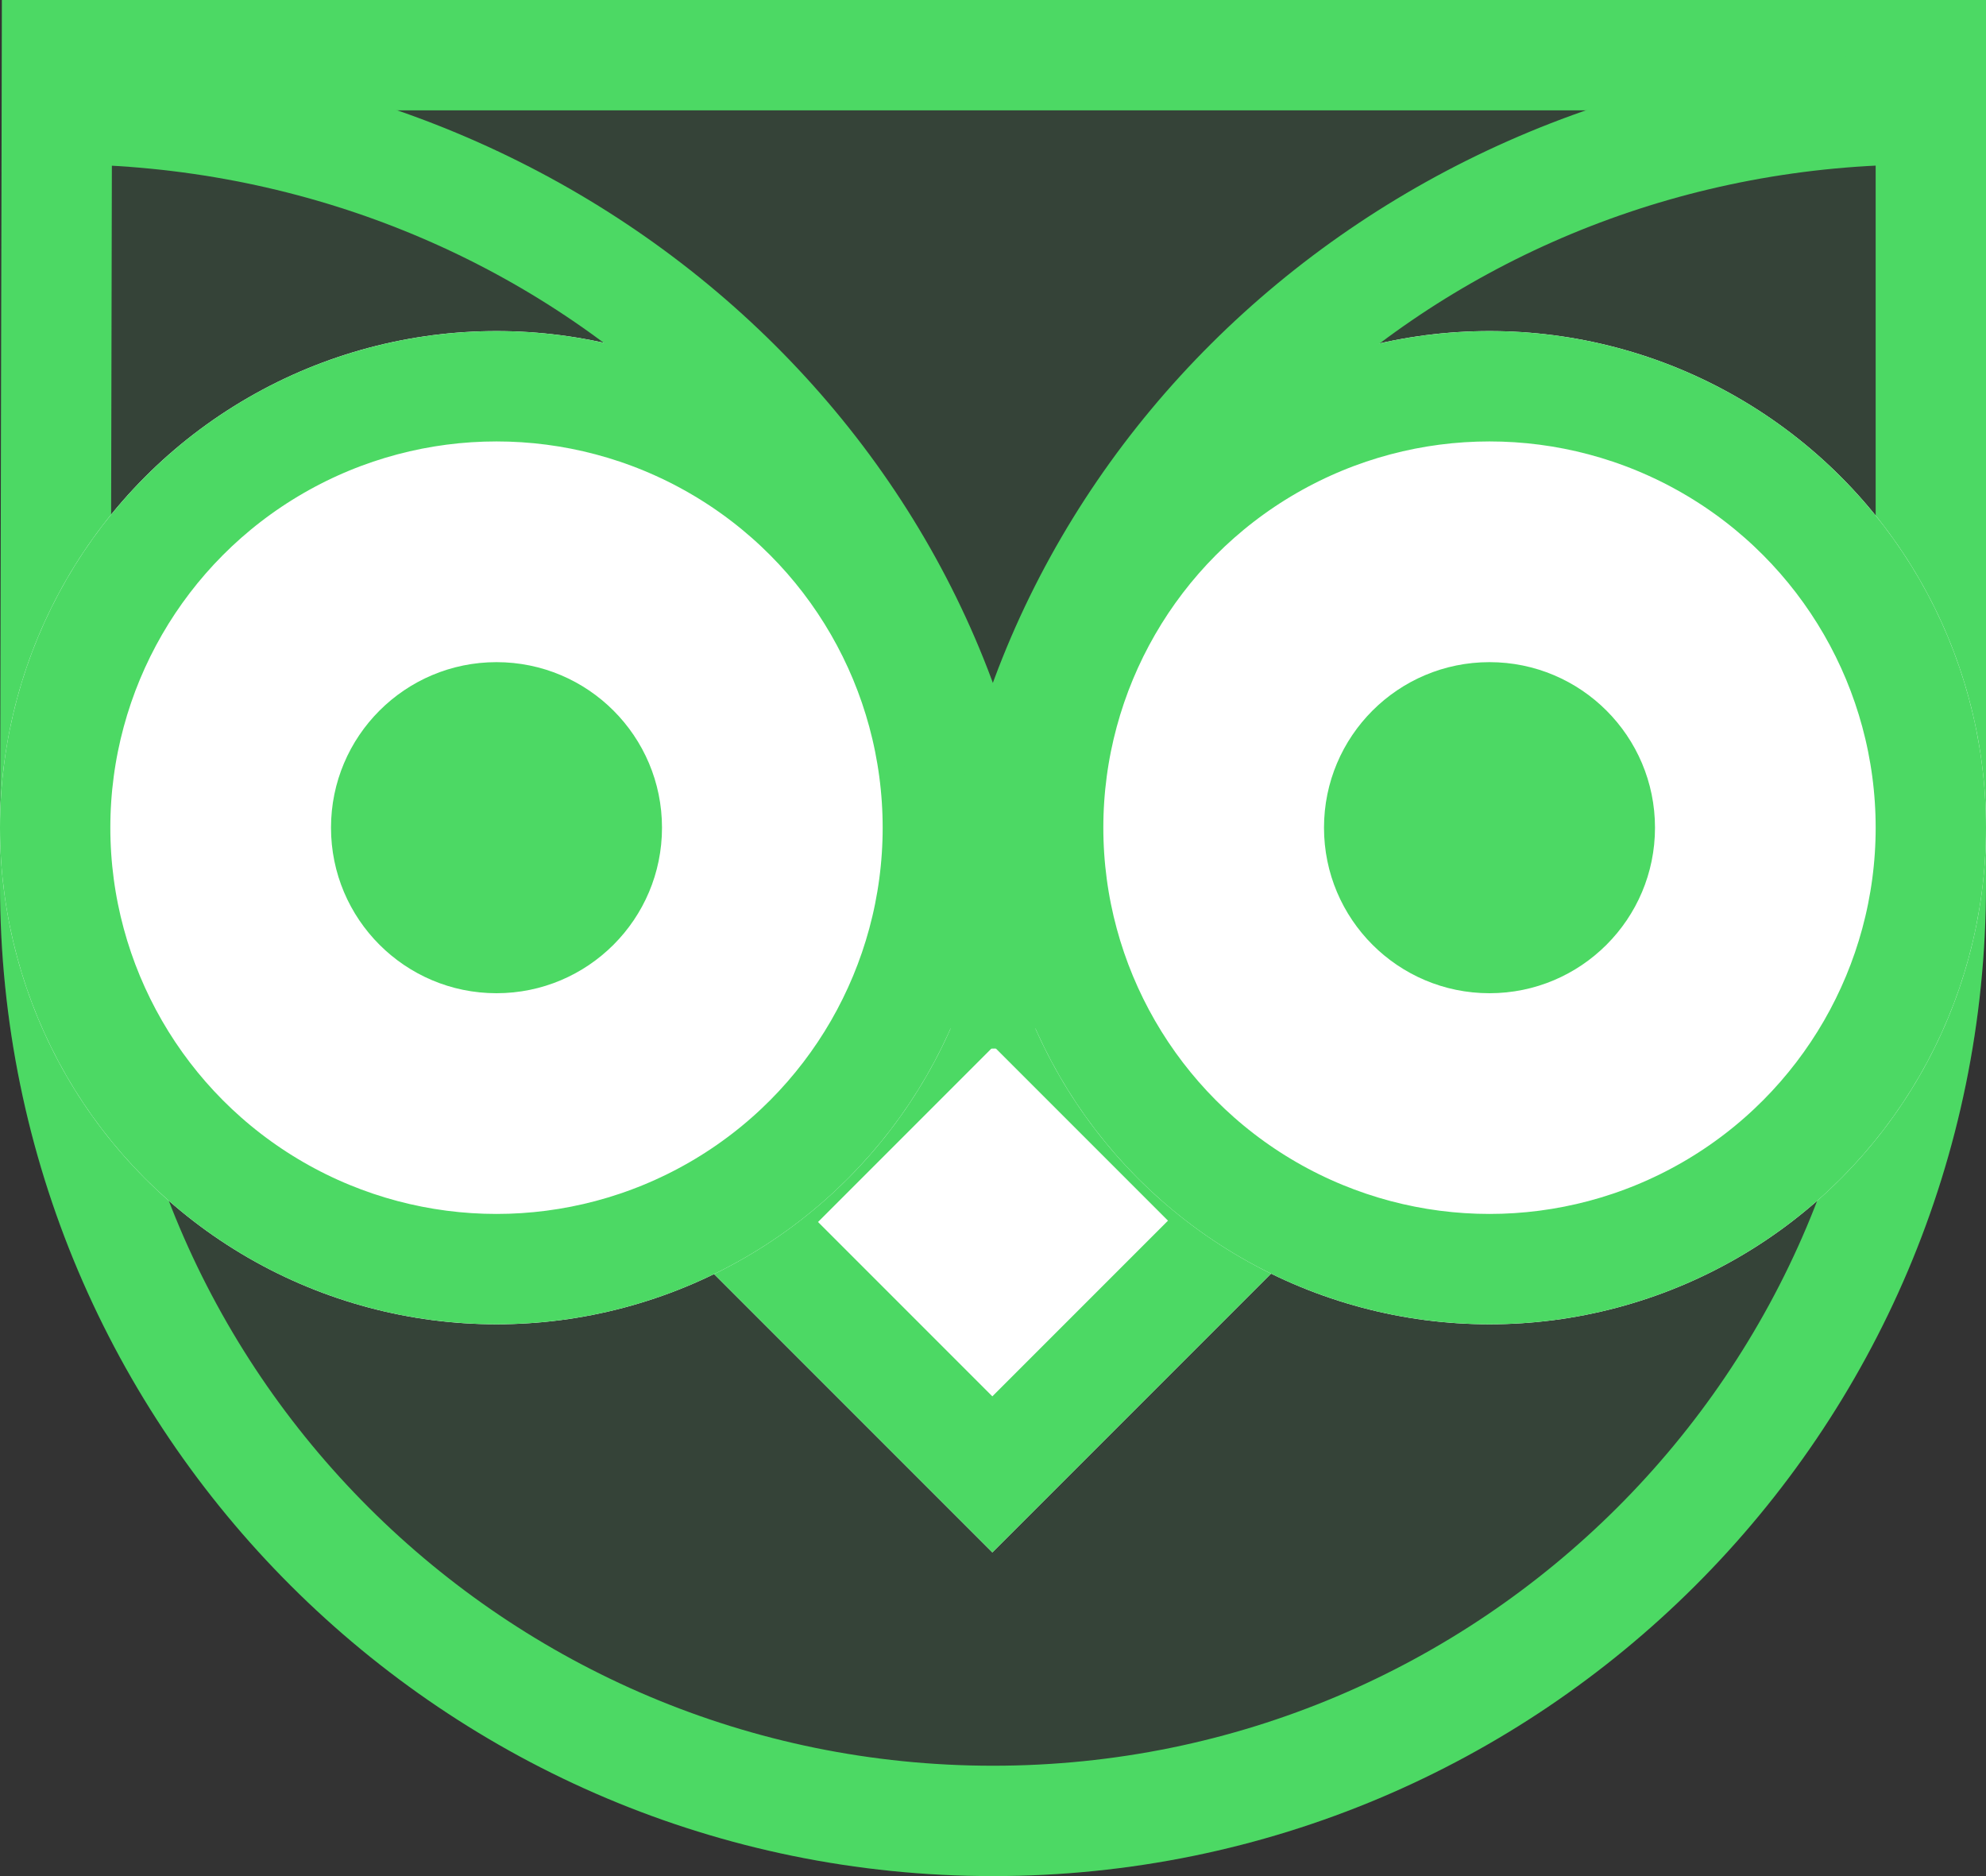 <?xml version="1.0" encoding="UTF-8"?>
<svg width="18px" height="17px" viewBox="0 0 18 17" version="1.1" xmlns="http://www.w3.org/2000/svg" xmlns:xlink="http://www.w3.org/1999/xlink">
    <rect x="0" y="0" width="18" height="17" fill="#333333" stroke="none"/>
    <!-- Generator: Sketch 43.2 (39069) - http://www.bohemiancoding.com/sketch -->
    <title>hedwig</title>
    <desc>Created with Sketch.</desc>
    <defs>
        <path d="M0,8.017 C0,12.978 4.029,17 9,17 C13.971,17 18,12.978 18,8.017 L18,0 L0.017,0 L0,8.017 Z" id="path-1"></path>
        <polygon id="path-2" points="9.006 8.067 12 11.061 8.994 14.067 6 11.073"></polygon>
        <circle id="path-3" cx="5.167" cy="5.167" r="4.5"></circle>
        <circle id="path-5" cx="4.5" cy="4.5" r="4.5"></circle>
    </defs>
    <g id="illustrations" stroke="none" stroke-width="1" fill="none" fill-rule="evenodd">
        <g id="home-v1" transform="translate(-665, -28)">
            <g id="header" transform="translate(330, 26)">
                <g id="logo" transform="translate(335, 0)">
                    <g id="hedwig" transform="translate(0, 2)">
                        <g id="shape">
                            <use fill-opacity="0.1" fill="#4CD964" fill-rule="evenodd" xlink:href="#path-1"></use>
                            <path stroke="#4CD964" stroke-width="1" d="M0.5,8.017 L0.5,8.018 L0.5,8.017 Z M0.5,8.018 L0.516,0.5 L17.5,0.5 L17.5,8.017 C17.5,12.702 13.695,16.5 9,16.5 C4.306,16.5 0.5,12.702 0.5,8.018 L0.5,8.018 Z"></path>
                        </g>
                        <g id="shape">
                            <use fill="#FFFFFF" fill-rule="evenodd" xlink:href="#path-2"></use>
                            <path stroke="#4CD964" stroke-width="1" d="M9.006,8.774 L11.293,11.061 L8.994,13.36 L6.707,11.073 L9.006,8.774 Z"></path>
                        </g>
                        <g id="eye" transform="translate(8, 2)">
                            <g transform="translate(0.333, 0.333)">
                                <mask id="mask-4" fill="white">
                                    <use xlink:href="#path-3"></use>
                                </mask>
                                <g id="Oval-Copy-2">
                                    <use fill="#FFFFFF" fill-rule="evenodd" xlink:href="#path-3"></use>
                                    <circle stroke="#4CD964" stroke-width="1" cx="5.167" cy="5.167" r="4"></circle>
                                </g>
                                <circle id="Oval-2" fill="#4CD964" mask="url(#mask-4)" cx="5.167" cy="5.167" r="1.5"></circle>
                            </g>
                        </g>
                        <g id="eye" transform="translate(0, 3)">
                            <g>
                                <mask id="mask-6" fill="white">
                                    <use xlink:href="#path-5"></use>
                                </mask>
                                <g id="Oval-Copy-2">
                                    <use fill="#FFFFFF" fill-rule="evenodd" xlink:href="#path-5"></use>
                                    <circle stroke="#4CD964" stroke-width="1" cx="4.5" cy="4.5" r="4"></circle>
                                </g>
                                <circle id="Oval-2" fill="#4CD964" mask="url(#mask-6)" cx="4.5" cy="4.5" r="1.5"></circle>
                            </g>
                        </g>
                        <path d="M9,9 C8.769,4.541 5.276,1 1,1" id="line" stroke="#4CD964" stroke-linecap="round" stroke-linejoin="round" transform="translate(5, 5) scale(-1, 1) rotate(-90) translate(-5, -5) "></path>
                        <path d="M17,9 C16.791,4.545 13.289,1 9,1" id="line" stroke="#4CD964" stroke-linecap="round" stroke-linejoin="round" transform="translate(13, 5) rotate(-90) translate(-13, -5) "></path>
                    </g>
                </g>
            </g>
        </g>
    </g>
</svg>